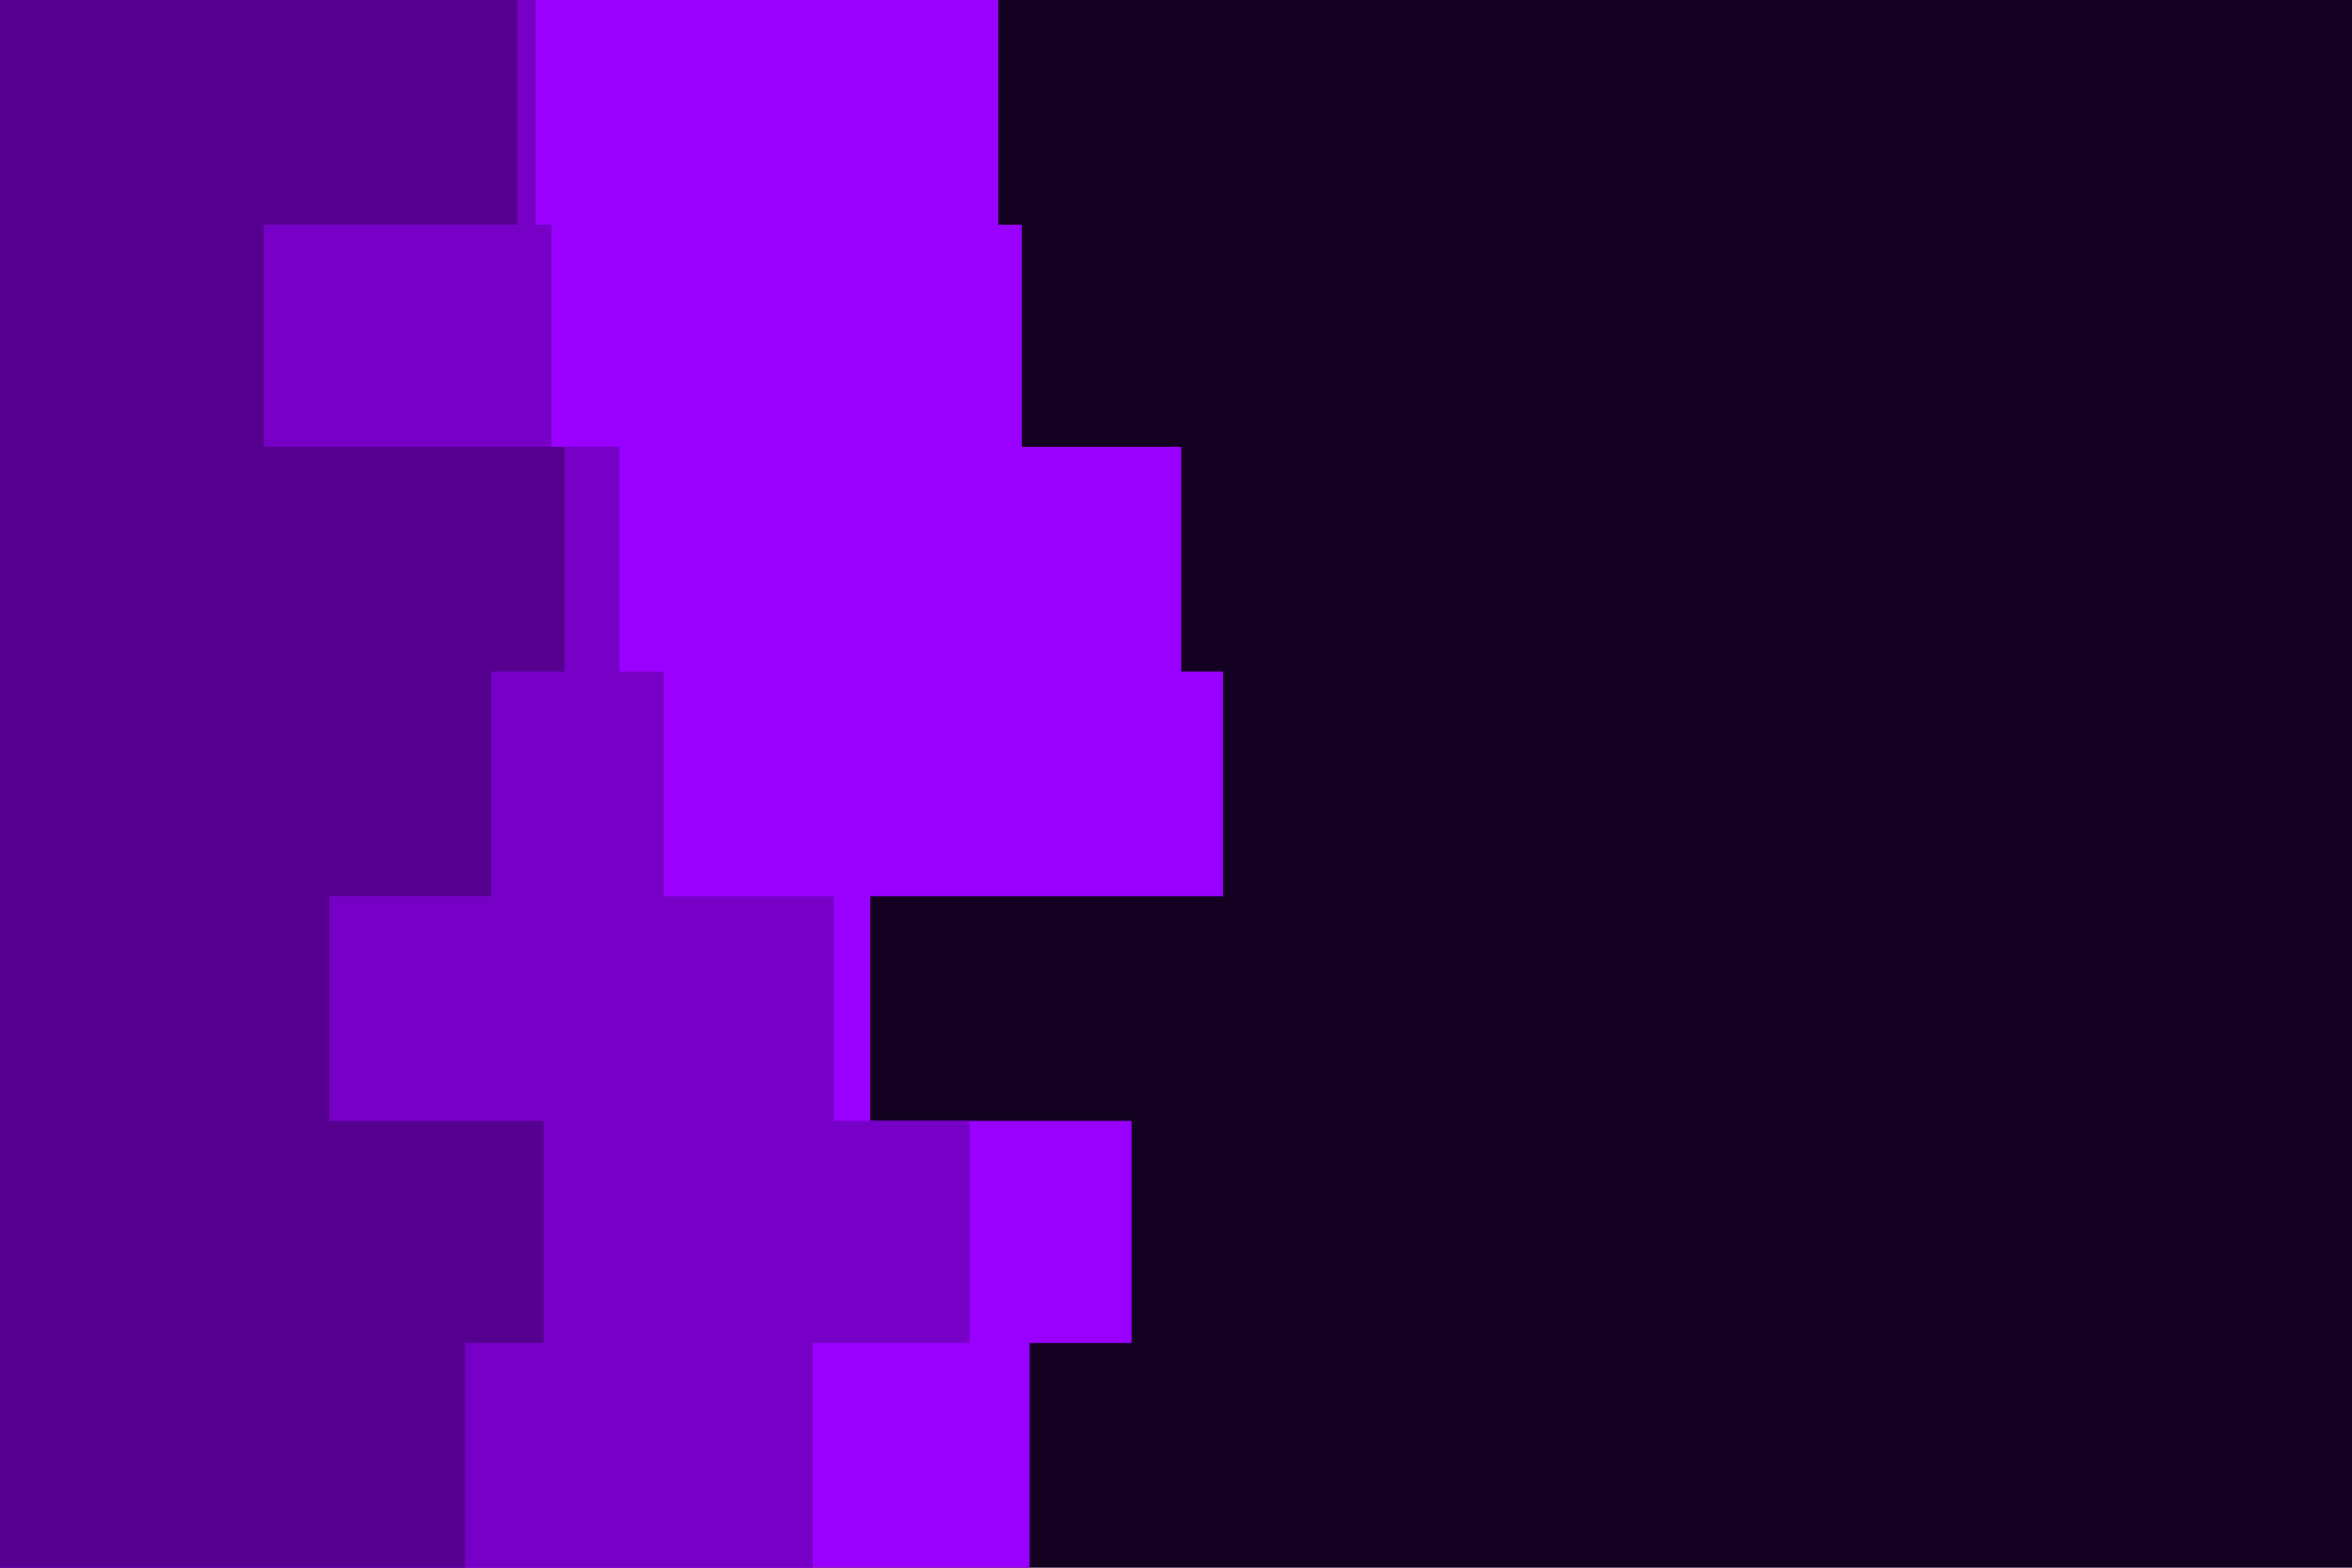 <svg id="visual" viewBox="0 0 900 600" width="900" height="600" xmlns="http://www.w3.org/2000/svg" xmlns:xlink="http://www.w3.org/1999/xlink" version="1.1"><rect x="0" y="0" width="900" height="600" fill="#140021"></rect><path d="M430 0L382 0L382 86L391 86L391 171L452 171L452 257L468 257L468 343L333 343L333 429L433 429L433 514L394 514L394 600L0 600L0 514L0 514L0 429L0 429L0 343L0 343L0 257L0 257L0 171L0 171L0 86L0 86L0 0L0 0Z" fill="#9900ff"></path><path d="M356 0L205 0L205 86L211 86L211 171L237 171L237 257L254 257L254 343L319 343L319 429L371 429L371 514L311 514L311 600L0 600L0 514L0 514L0 429L0 429L0 343L0 343L0 257L0 257L0 171L0 171L0 86L0 86L0 0L0 0Z" fill="#7700c6"></path><path d="M90 0L198 0L198 86L101 86L101 171L216 171L216 257L188 257L188 343L126 343L126 429L208 429L208 514L178 514L178 600L0 600L0 514L0 514L0 429L0 429L0 343L0 343L0 257L0 257L0 171L0 171L0 86L0 86L0 0L0 0Z" fill="#560090"></path></svg>